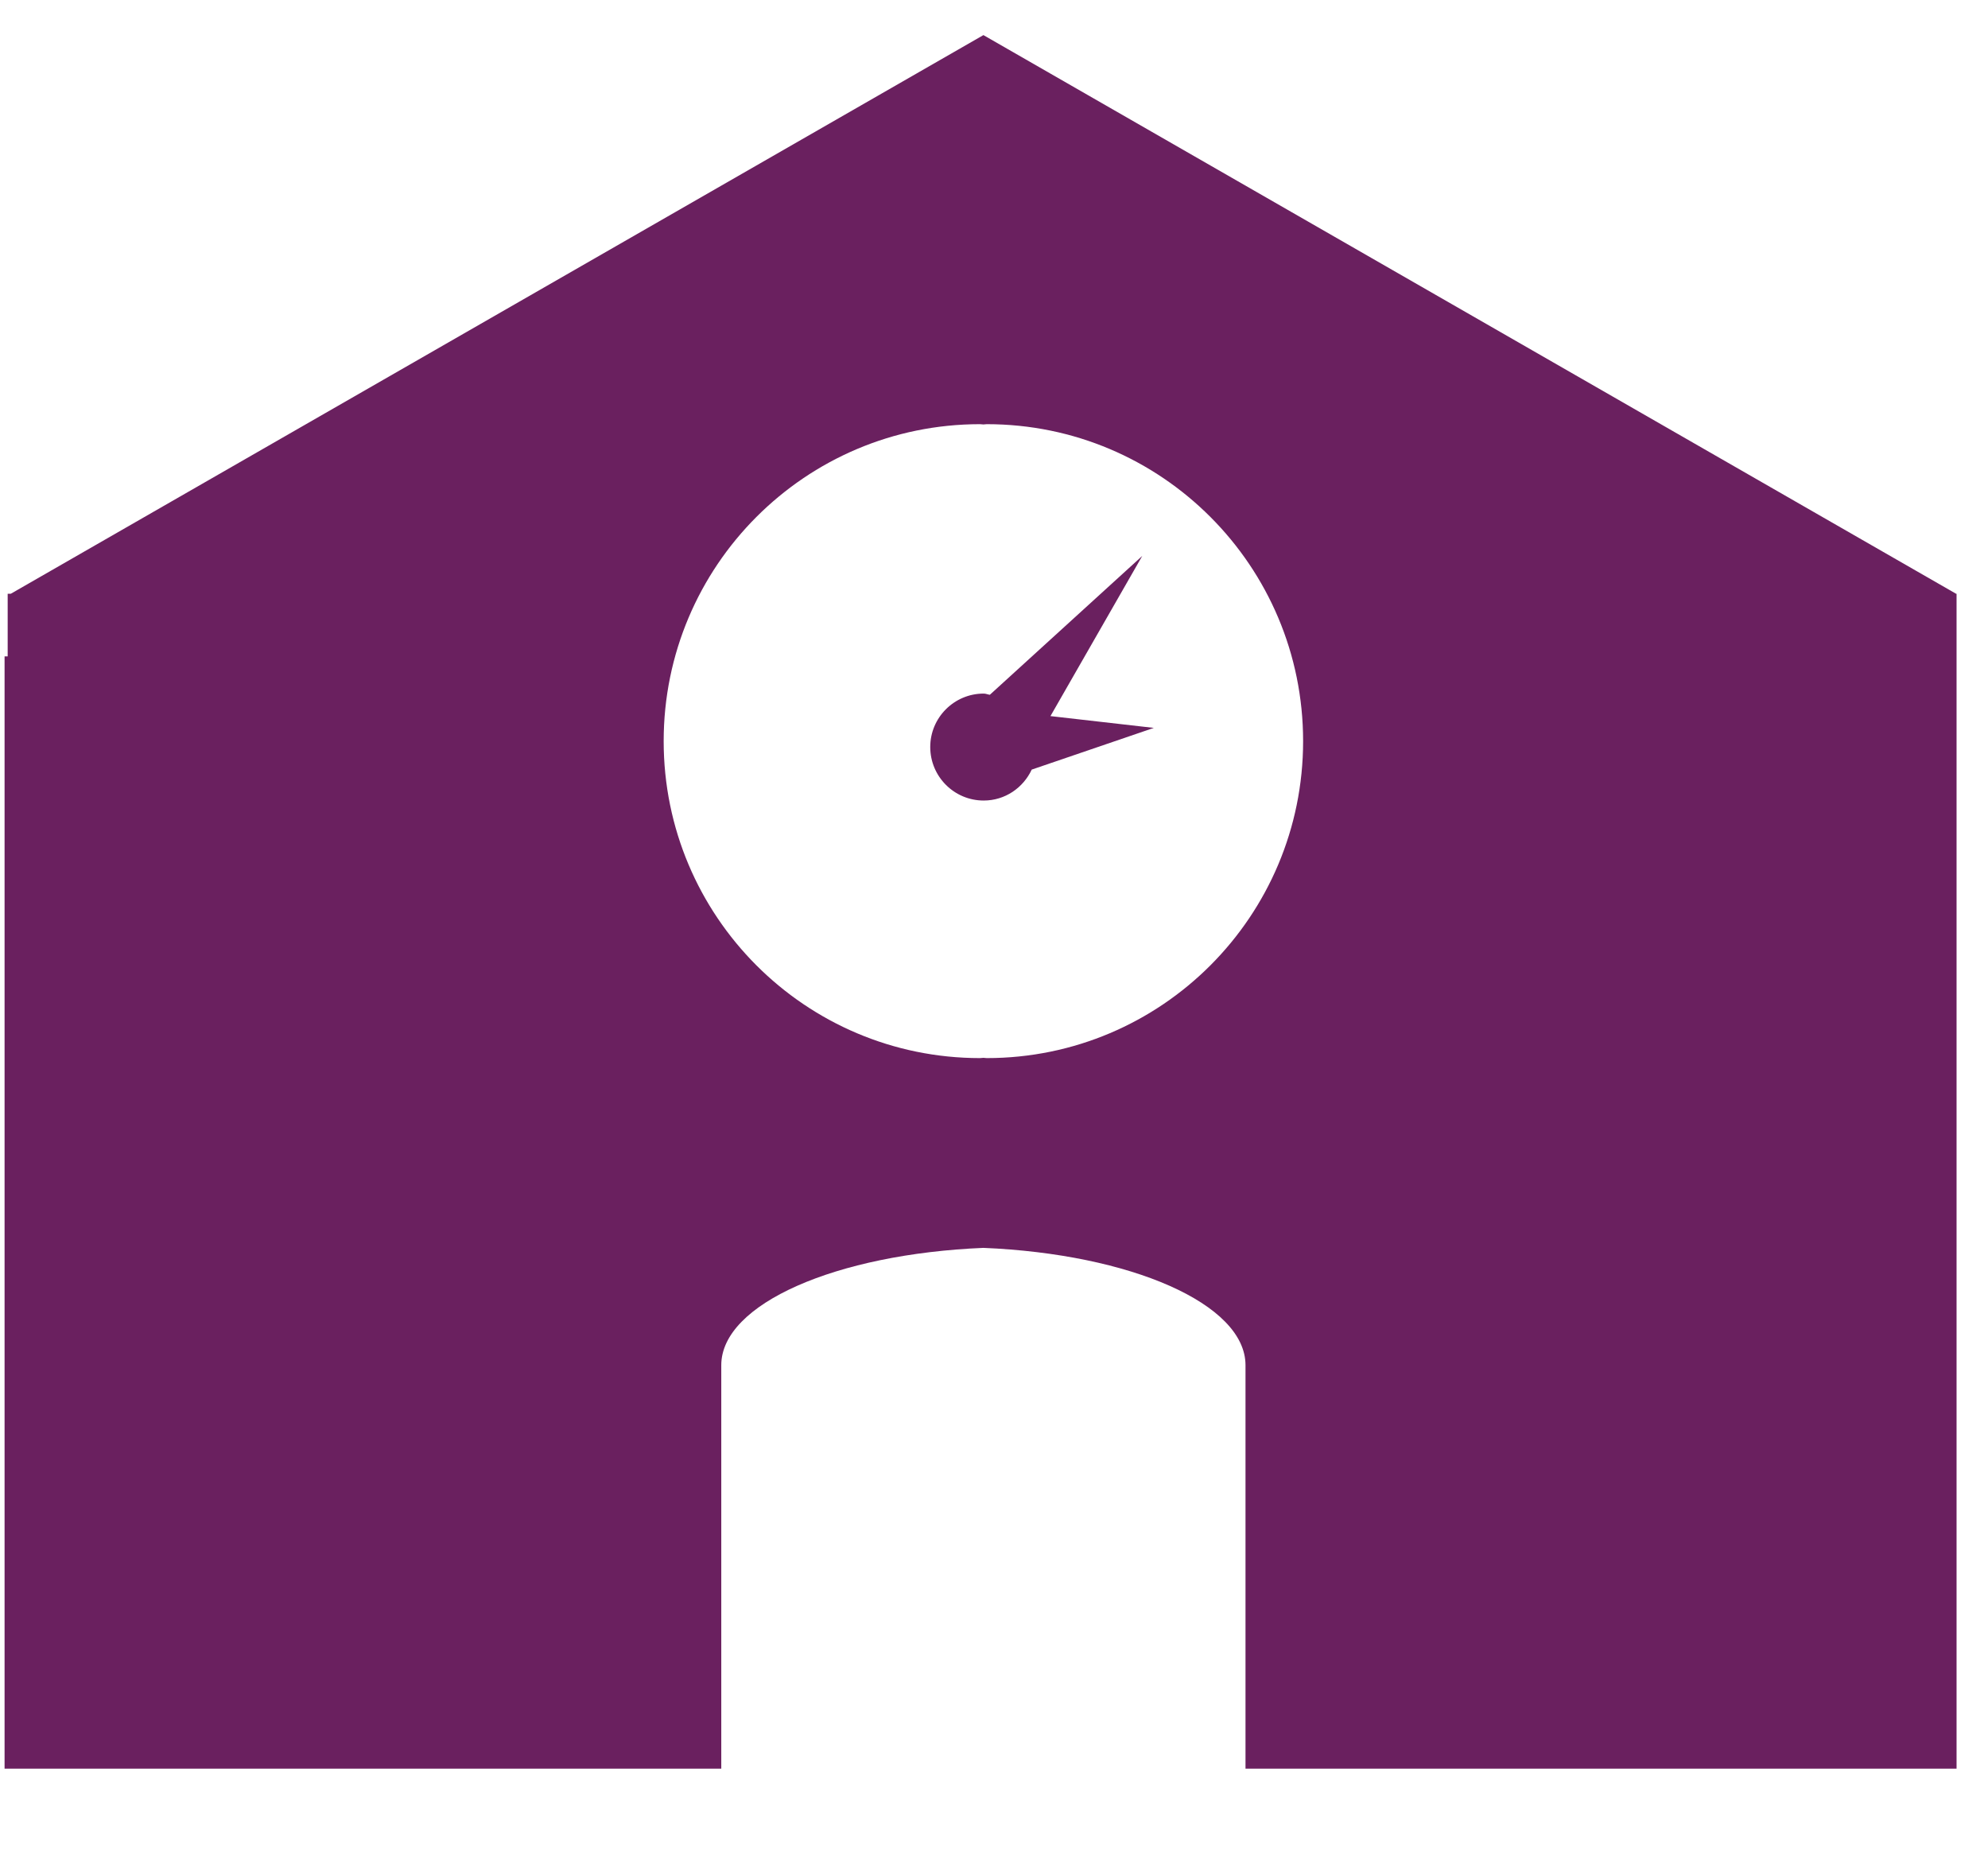 <svg viewBox="939 173 43 40" version="1.1" xmlns="http://www.w3.org/2000/svg" xmlns:xlink="http://www.w3.org/1999/xlink">
  <defs></defs>
  <g id="Page-1" stroke="none" stroke-width="1" fill="none" fill-rule="evenodd" transform="translate(939, 173)">
    <path class="station" d="M24.707,12.022 L21.41,15.025 C21.363,15.019 21.324,14.999 21.277,14.999 C20.639,14.999 20.121,15.518 20.121,16.154 C20.121,16.794 20.639,17.312 21.277,17.312 C21.74,17.312 22.132,17.036 22.316,16.643 L24.957,15.741 L22.721,15.486 L24.707,12.022 Z" id="Fill-1" fill="#6a205f"></path>
    <g class="station"  id="Group-5" transform="translate(0, 0.117)" fill="#6a205f">
      <path d="M21.344,22.765 C21.318,22.765 21.297,22.759 21.271,22.759 C21.245,22.759 21.223,22.765 21.197,22.765 C17.42,22.765 14.355,19.697 14.355,15.911 C14.355,12.125 17.42,9.056 21.197,9.056 C21.223,9.056 21.245,9.062 21.271,9.062 C21.297,9.062 21.318,9.056 21.344,9.056 C25.123,9.056 28.186,12.125 28.186,15.911 C28.186,19.697 25.123,22.765 21.344,22.765 L21.344,22.765 Z M42.309,12.723 L21.271,0.642 L0.234,12.723 L0.166,12.723 L0.166,14.077 L0.099,14.077 L0.099,28.963 L0.099,30.339 L0.099,38.131 L7.583,38.131 L9.795,38.131 L15.601,38.131 L15.601,29.406 C15.601,28.078 18.091,27.001 21.271,26.869 C24.45,27.001 26.94,28.078 26.94,29.406 L26.94,38.131 L31.855,38.131 L34.958,38.131 L42.32,38.131 L42.32,30.277 L42.32,29.204 L42.32,12.723 L42.309,12.723 Z" id="Fill-3"></path>
    </g>
  </g>
</svg>
